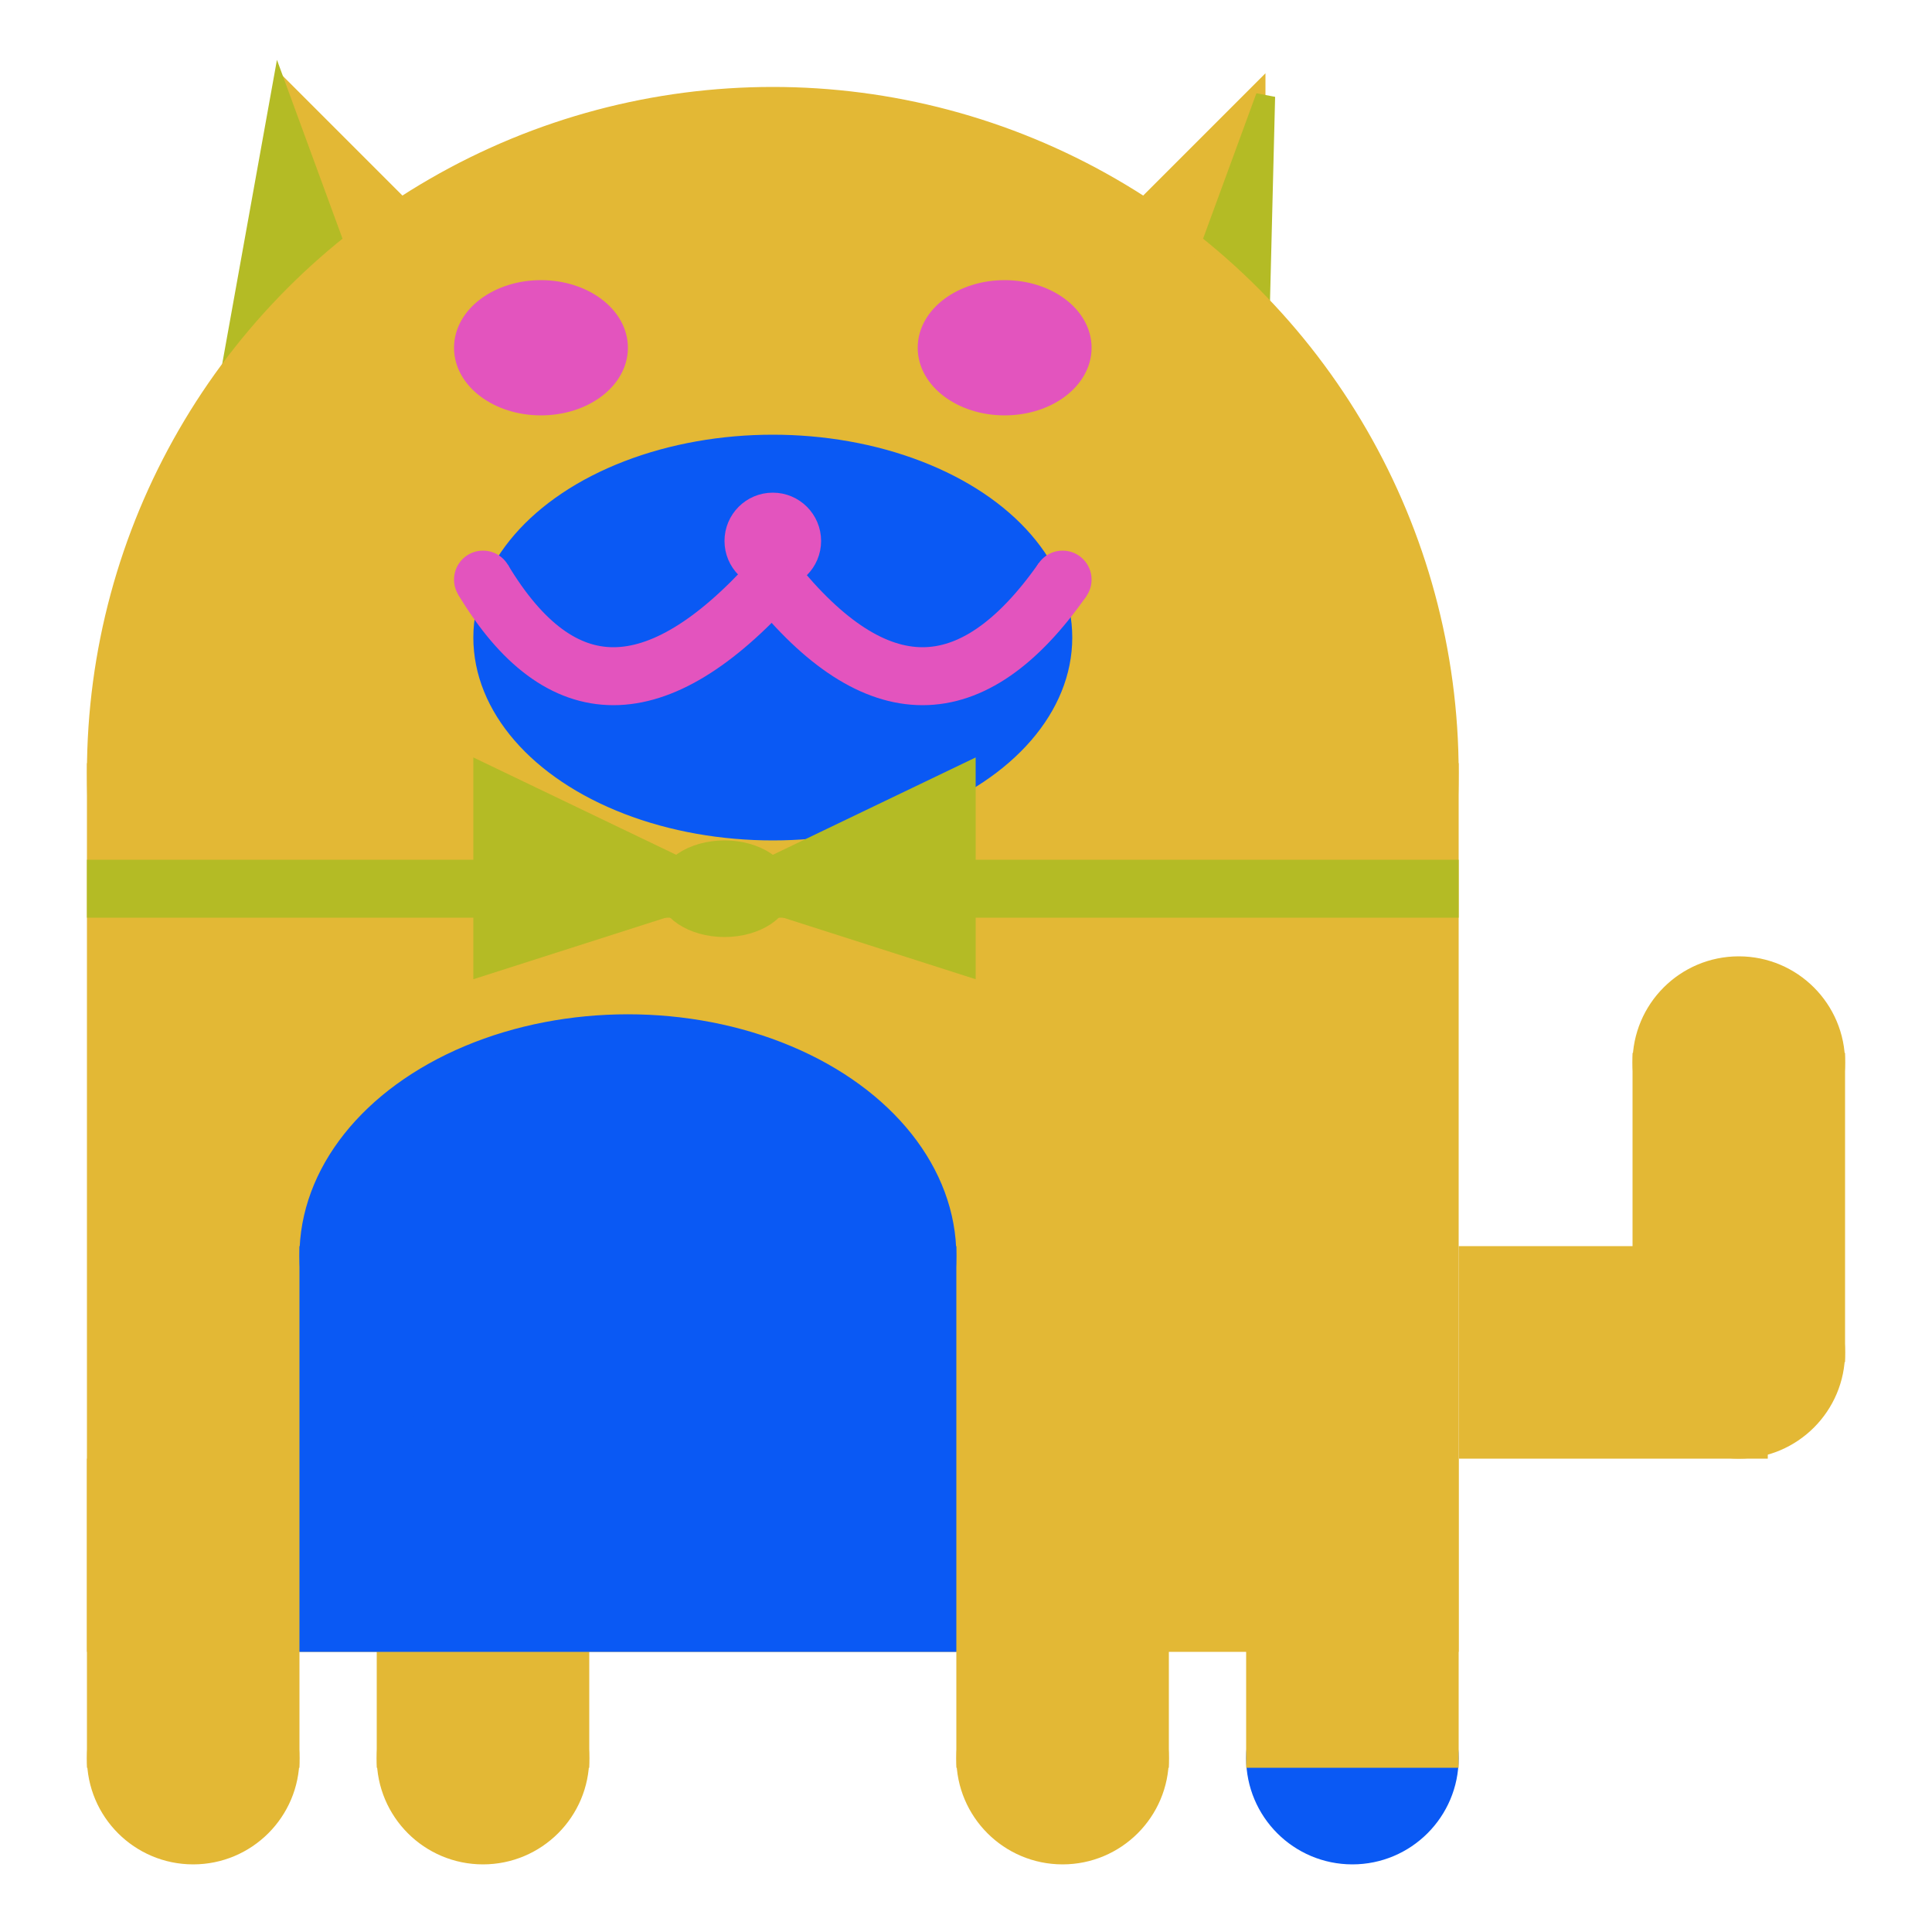 <svg viewBox="0 0 100 100" xmlns="http://www.w3.org/2000/svg">
<polygon points="15,5 25,15 15,25" stroke="rgb(227, 184, 53)" fill="rgb(227, 184, 53)"/>
<polygon points="14.5,5 20,20 10,30" stroke="rgb(180, 187, 37)" fill="rgb(180, 187, 37)"/>
<polygon points="65,5 55,15 65,25" stroke="rgb(227, 184, 53)" fill="rgb(227, 184, 53)"/>
<polygon points="65.5,5 65,25 60,20" stroke="rgb(180, 187, 37)" fill="rgb(180, 187, 37)"/>
<circle cx="40" cy="40" r="35" stroke="rgb(227, 184, 53)" fill="rgb(227, 184, 53)"/>
<rect x="5" y="40" width="70" height="45" stroke="rgb(227, 184, 53)" fill="rgb(227, 184, 53)"/>
<rect x="5" y="45" width="70" height="2" stroke="rgb(180, 187, 37)" fill="rgb(180, 187, 37)"/>
<circle cx="10" cy="91" r="5" stroke="rgb(227, 184, 53)" fill="rgb(227, 184, 53)"/>
<circle cx="25" cy="91" r="5" stroke="rgb(227, 184, 53)" fill="rgb(227, 184, 53)"/>
<circle cx="55" cy="91" r="5" stroke="rgb(227, 184, 53)" fill="rgb(227, 184, 53)"/>
<circle cx="70" cy="91" r="5" stroke="rgb(10, 89, 244)" fill="rgb(10, 89, 244)"/>
<rect x="5" y="76" width="10" height="15" stroke="rgb(227, 184, 53)" fill="rgb(227, 184, 53)"/>
<rect x="20" y="76" width="10" height="15" stroke="rgb(227, 184, 53)" fill="rgb(227, 184, 53)"/>
<rect x="50" y="76" width="10" height="15" stroke="rgb(227, 184, 53)" fill="rgb(227, 184, 53)"/>
<rect x="65" y="76" width="10" height="15" stroke="rgb(227, 184, 53)" fill="rgb(227, 184, 53)"/>
<circle cx="90" cy="55" r="5" stroke="rgb(227, 184, 53)" fill="rgb(227, 184, 53)"/>
<rect x="76" y="65" width="15" height="10" stroke="rgb(227, 184, 53)" fill="rgb(227, 184, 53)"/>
<circle cx="90" cy="70" r="5" stroke="rgb(227, 184, 53)" fill="rgb(227, 184, 53)"/>
<rect x="85" y="55" width="10" height="15" stroke="rgb(227, 184, 53)" fill="rgb(227, 184, 53)"/>
<rect x="16" y="65" width="33" height="20" stroke="rgb(10, 89, 244)" fill="rgb(10, 89, 244)"/>
<ellipse cx="32.5" cy="65" rx="16.5" ry="12" stroke="rgb(10, 89, 244)" fill="rgb(10, 89, 244)" />
<ellipse cx="28" cy="18" rx="4" ry="3" stroke="rgb(227, 84, 190)" fill="rgb(227, 84, 190)" />
<ellipse cx="52" cy="18" rx="4" ry="3" stroke="rgb(227, 84, 190)" fill="rgb(227, 84, 190)" />
<ellipse cx="40" cy="33" rx="15" ry="10" stroke="rgb(10, 89, 244)" fill="rgb(10, 89, 244)" />
<path d="M 40 30 q 8 10 15 0" stroke="rgb(227, 84, 190)" stroke-width="3" fill="none" />
<circle cx="40" cy="28" r="2" stroke="rgb(227, 84, 190)" fill="rgb(227, 84, 190)"/>
<path d="M 25 30 q 6 10 15 0" stroke="rgb(227, 84, 190)" stroke-width="3" fill="none" />
<circle cx="25" cy="30" r="1" stroke="rgb(227, 84, 190)" fill="rgb(227, 84, 190)"/>
<circle cx="55" cy="30" r="1" stroke="rgb(227, 84, 190)" fill="rgb(227, 84, 190)"/>
<polygon points="37.5,46 25,40 25,50" stroke="rgb(180, 187, 37)" fill="rgb(180, 187, 37)"/>
<polygon points="37.5,46 50,40 50,50" stroke="rgb(180, 187, 37)" fill="rgb(180, 187, 37)"/>
<ellipse cx="37.5" cy="46" rx="3" ry="2" stroke="rgb(180, 187, 37)" fill="rgb(180, 187, 37)" />
</svg>